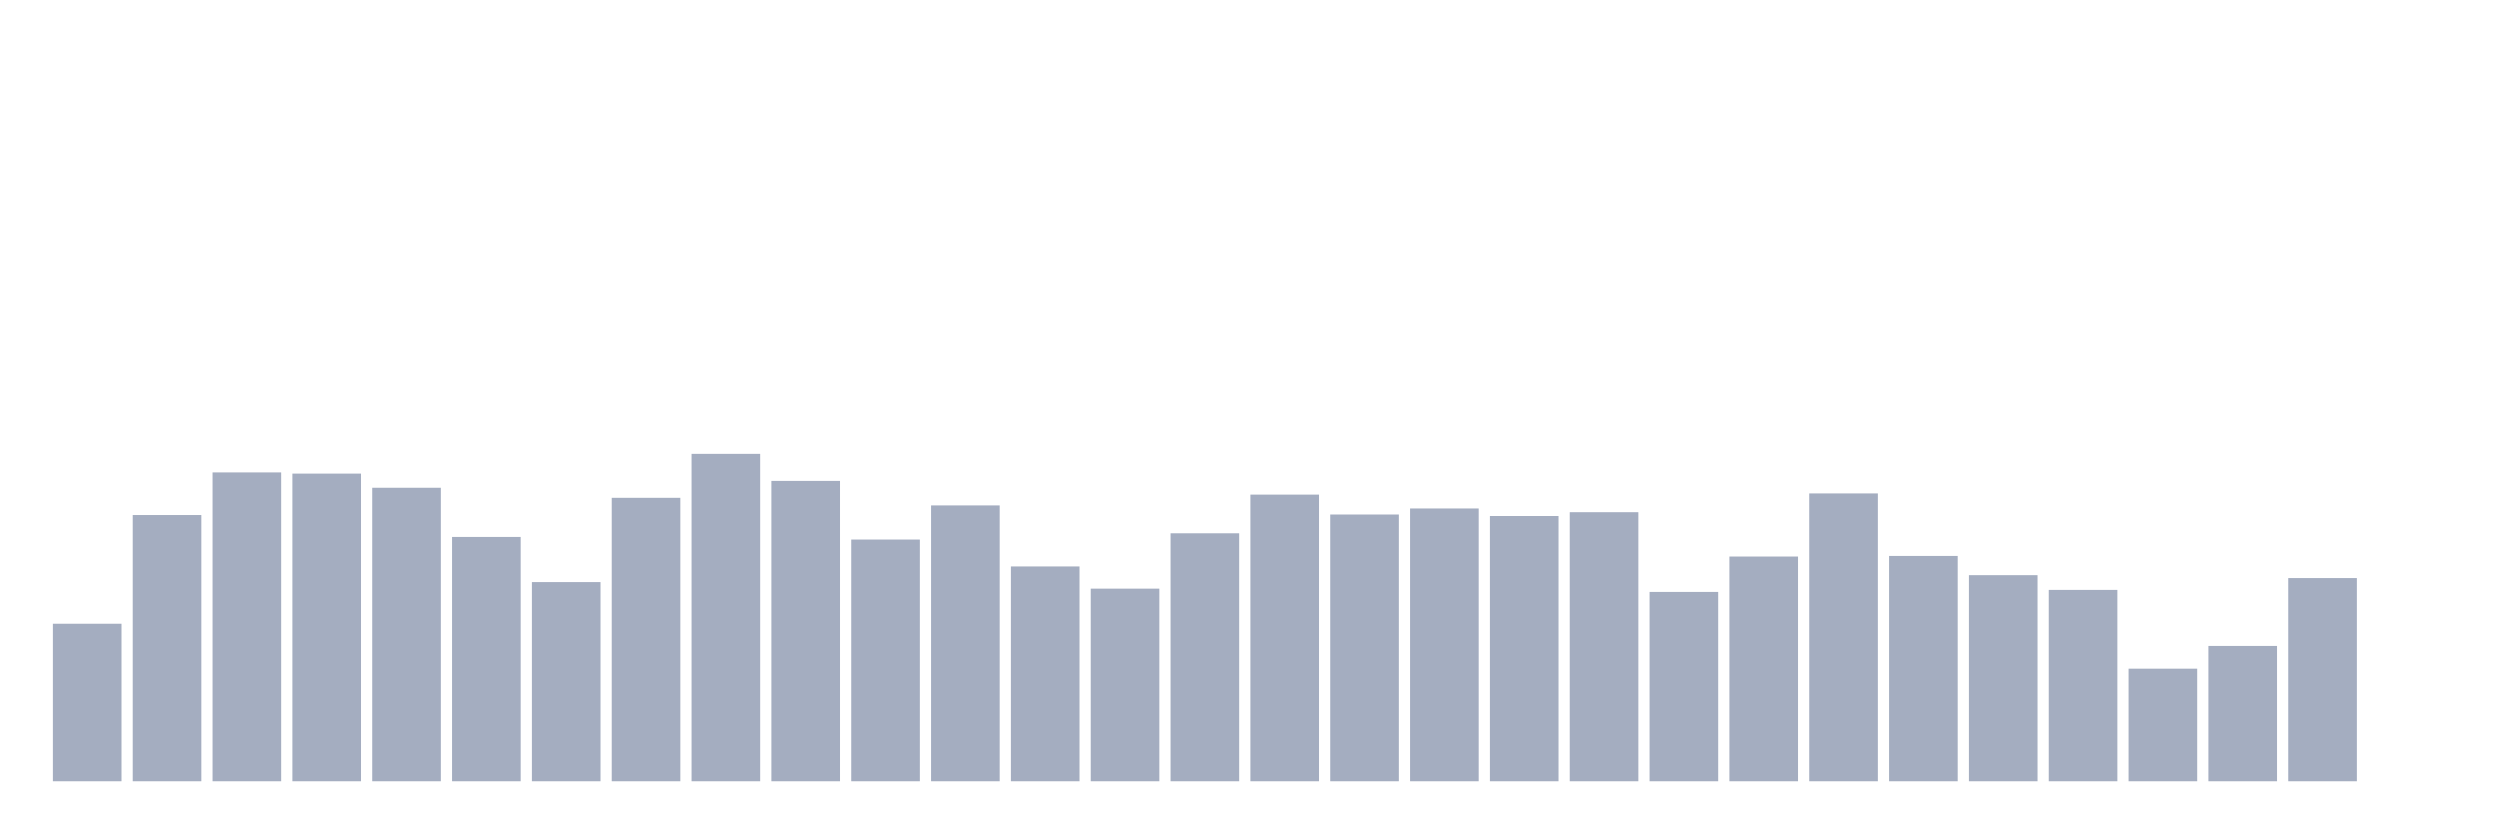 <svg xmlns="http://www.w3.org/2000/svg" viewBox="0 0 480 160"><g transform="translate(10,10)"><rect class="bar" x="0.153" width="13.175" y="109.757" height="30.243" fill="rgb(164,173,192)"></rect><rect class="bar" x="15.482" width="13.175" y="88.885" height="51.115" fill="rgb(164,173,192)"></rect><rect class="bar" x="30.81" width="13.175" y="80.702" height="59.298" fill="rgb(164,173,192)"></rect><rect class="bar" x="46.138" width="13.175" y="80.931" height="59.069" fill="rgb(164,173,192)"></rect><rect class="bar" x="61.466" width="13.175" y="83.649" height="56.351" fill="rgb(164,173,192)"></rect><rect class="bar" x="76.794" width="13.175" y="93.091" height="46.909" fill="rgb(164,173,192)"></rect><rect class="bar" x="92.123" width="13.175" y="101.76" height="38.24" fill="rgb(164,173,192)"></rect><rect class="bar" x="107.451" width="13.175" y="85.58" height="54.42" fill="rgb(164,173,192)"></rect><rect class="bar" x="122.779" width="13.175" y="77.14" height="62.86" fill="rgb(164,173,192)"></rect><rect class="bar" x="138.107" width="13.175" y="82.333" height="57.667" fill="rgb(164,173,192)"></rect><rect class="bar" x="153.436" width="13.175" y="93.592" height="46.408" fill="rgb(164,173,192)"></rect><rect class="bar" x="168.764" width="13.175" y="87.039" height="52.961" fill="rgb(164,173,192)"></rect><rect class="bar" x="184.092" width="13.175" y="98.756" height="41.244" fill="rgb(164,173,192)"></rect><rect class="bar" x="199.42" width="13.175" y="103.019" height="36.981" fill="rgb(164,173,192)"></rect><rect class="bar" x="214.748" width="13.175" y="92.39" height="47.61" fill="rgb(164,173,192)"></rect><rect class="bar" x="230.077" width="13.175" y="84.965" height="55.035" fill="rgb(164,173,192)"></rect><rect class="bar" x="245.405" width="13.175" y="88.785" height="51.215" fill="rgb(164,173,192)"></rect><rect class="bar" x="260.733" width="13.175" y="87.626" height="52.374" fill="rgb(164,173,192)"></rect><rect class="bar" x="276.061" width="13.175" y="89.071" height="50.929" fill="rgb(164,173,192)"></rect><rect class="bar" x="291.39" width="13.175" y="88.341" height="51.659" fill="rgb(164,173,192)"></rect><rect class="bar" x="306.718" width="13.175" y="103.649" height="36.351" fill="rgb(164,173,192)"></rect><rect class="bar" x="322.046" width="13.175" y="96.853" height="43.147" fill="rgb(164,173,192)"></rect><rect class="bar" x="337.374" width="13.175" y="84.736" height="55.264" fill="rgb(164,173,192)"></rect><rect class="bar" x="352.702" width="13.175" y="96.739" height="43.261" fill="rgb(164,173,192)"></rect><rect class="bar" x="368.031" width="13.175" y="100.43" height="39.57" fill="rgb(164,173,192)"></rect><rect class="bar" x="383.359" width="13.175" y="103.262" height="36.738" fill="rgb(164,173,192)"></rect><rect class="bar" x="398.687" width="13.175" y="118.384" height="21.616" fill="rgb(164,173,192)"></rect><rect class="bar" x="414.015" width="13.175" y="114.02" height="25.98" fill="rgb(164,173,192)"></rect><rect class="bar" x="429.344" width="13.175" y="100.988" height="39.012" fill="rgb(164,173,192)"></rect><rect class="bar" x="444.672" width="13.175" y="140" height="0" fill="rgb(164,173,192)"></rect></g></svg>